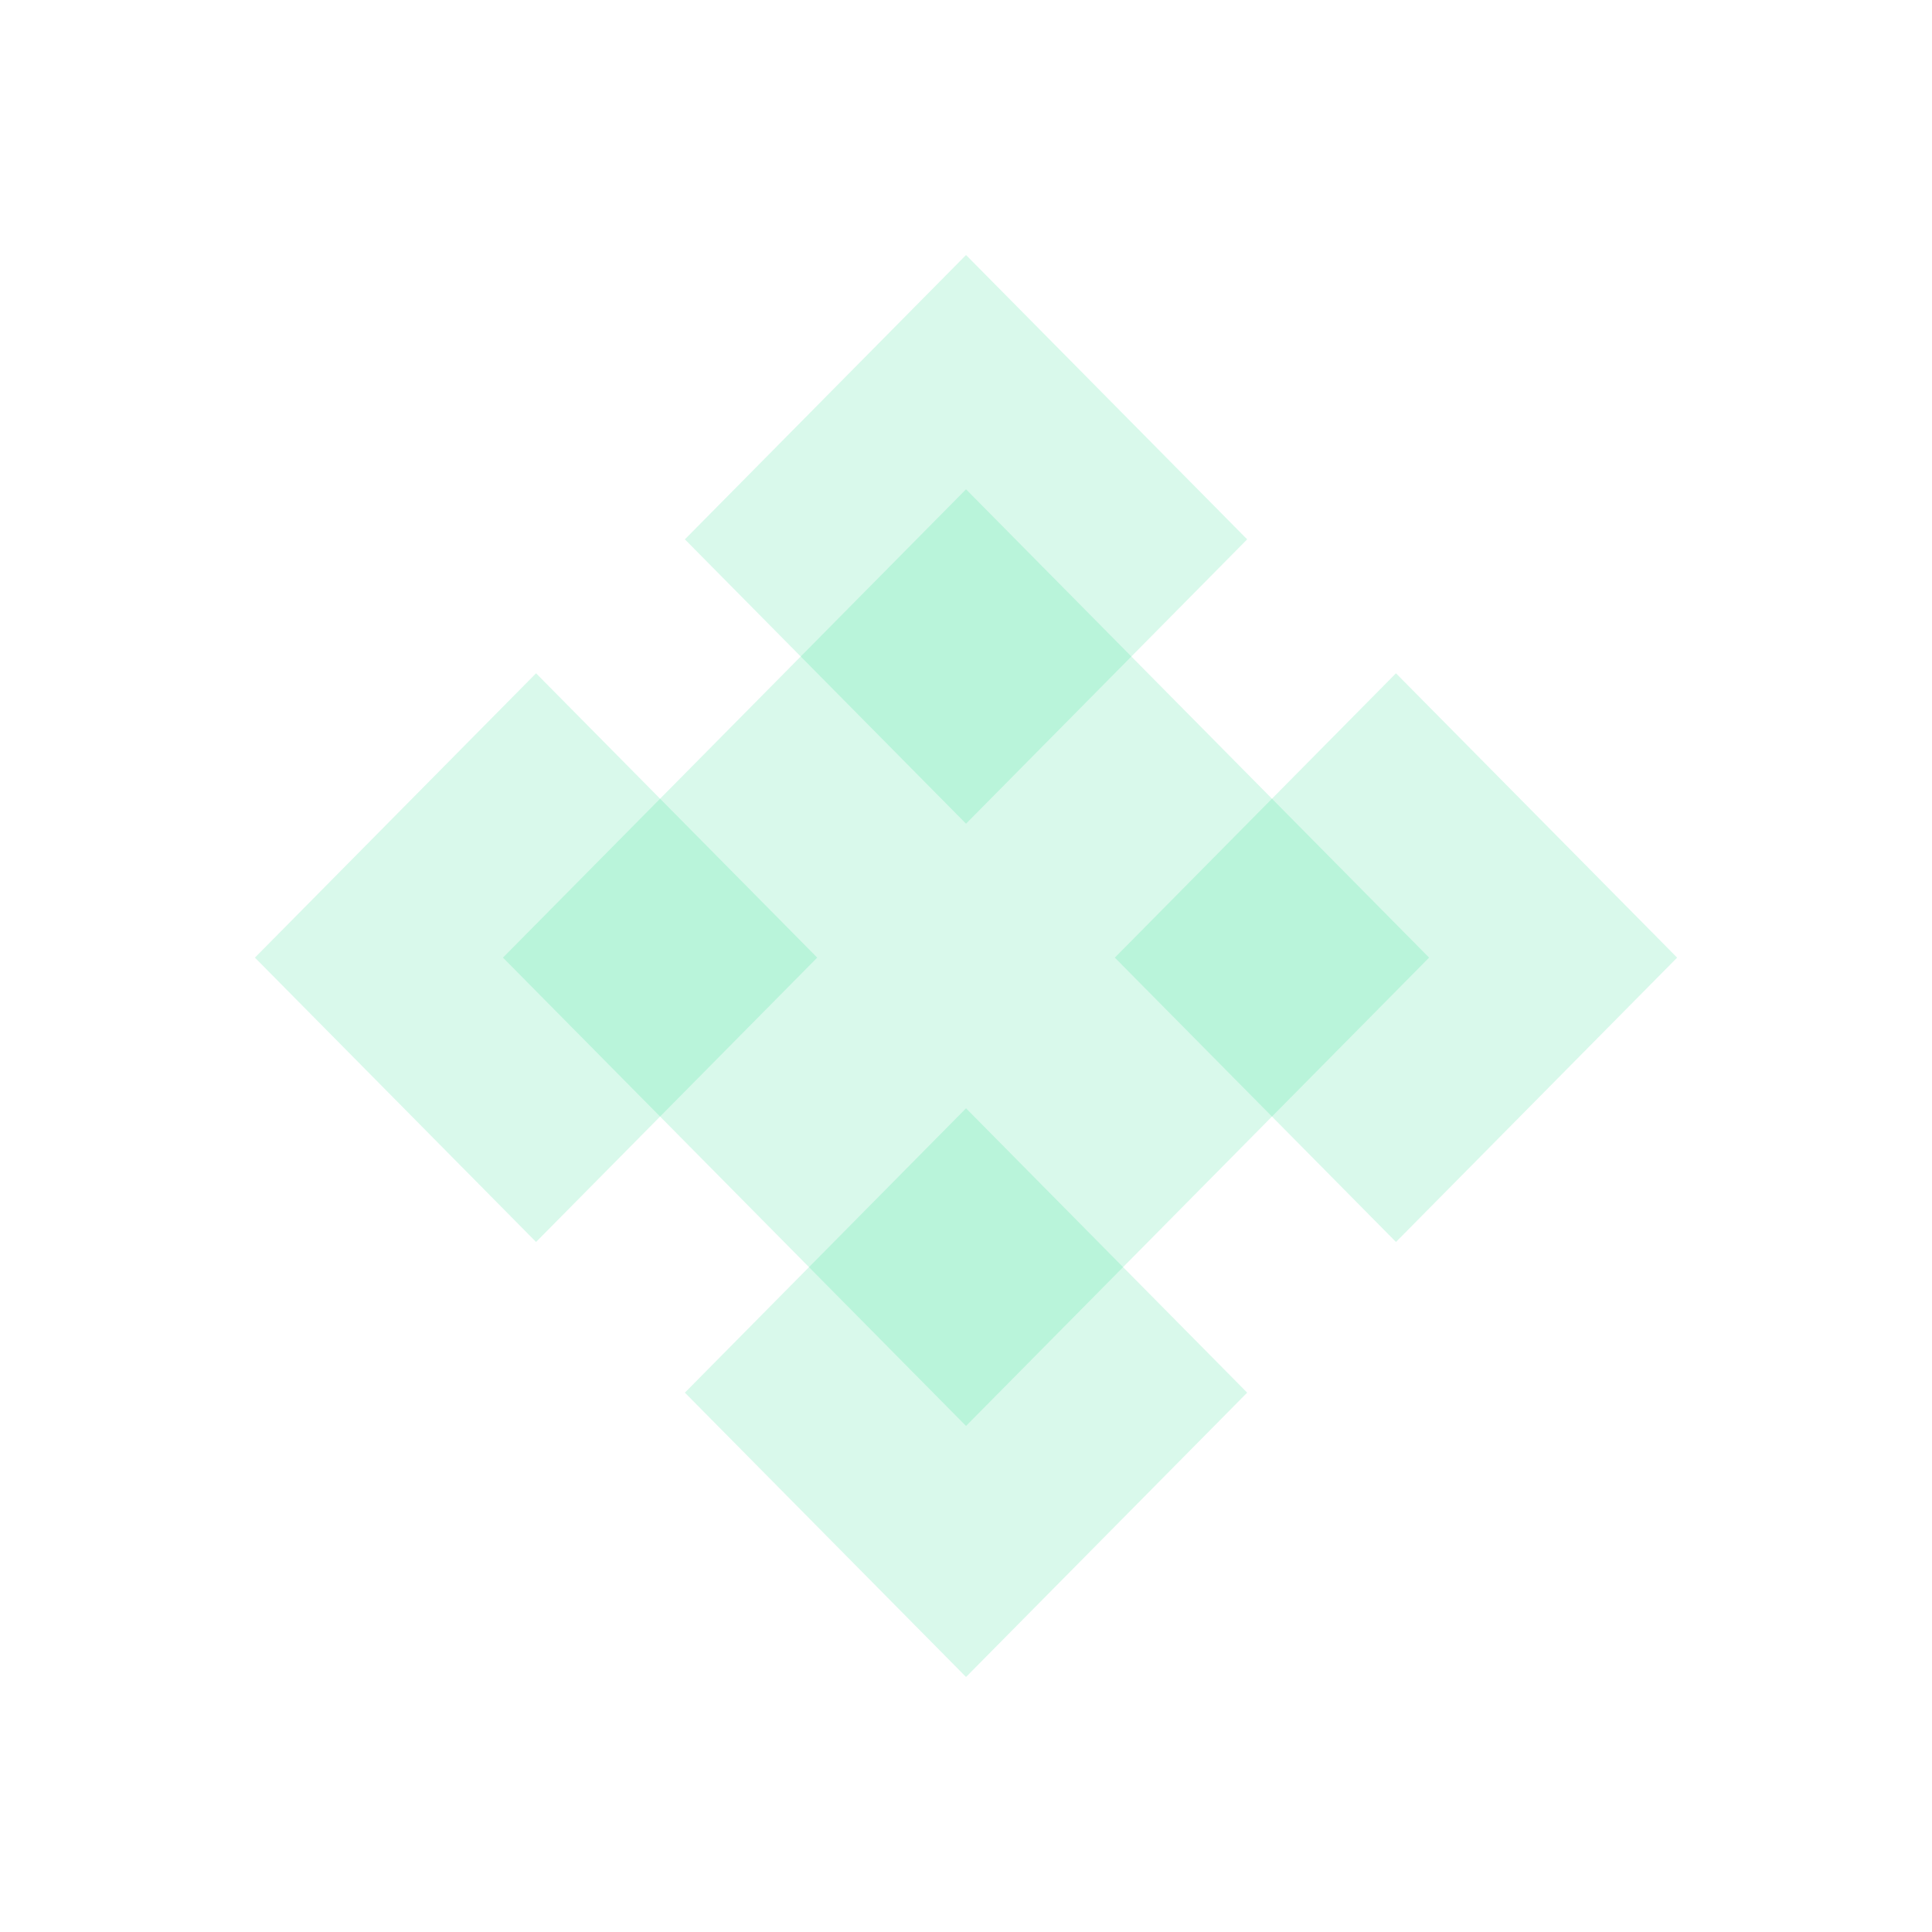 <svg width="144" height="144" viewBox="0 0 144 144" fill="none" xmlns="http://www.w3.org/2000/svg">
    <rect width="49.095" height="49.095" transform="matrix(0.703 -0.711 0.703 0.711 37.488 71.376)" fill="#00DB79" fill-opacity="0.15"/>
    <rect width="29.808" height="29.808" transform="matrix(0.703 -0.711 0.703 0.711 51.047 103.8)" fill="#00DB79" fill-opacity="0.15"/>
    <rect width="29.808" height="29.808" transform="matrix(0.703 -0.711 0.703 0.711 83.093 71.376)" fill="#00DB79" fill-opacity="0.15"/>
    <rect width="29.808" height="29.808" transform="matrix(0.703 -0.711 0.703 0.711 19 71.376)" fill="#00DB79" fill-opacity="0.15"/>
    <rect width="29.808" height="29.808" transform="matrix(0.703 -0.711 0.703 0.711 51.047 40.2)" fill="#00DB79" fill-opacity="0.15"/>
</svg>